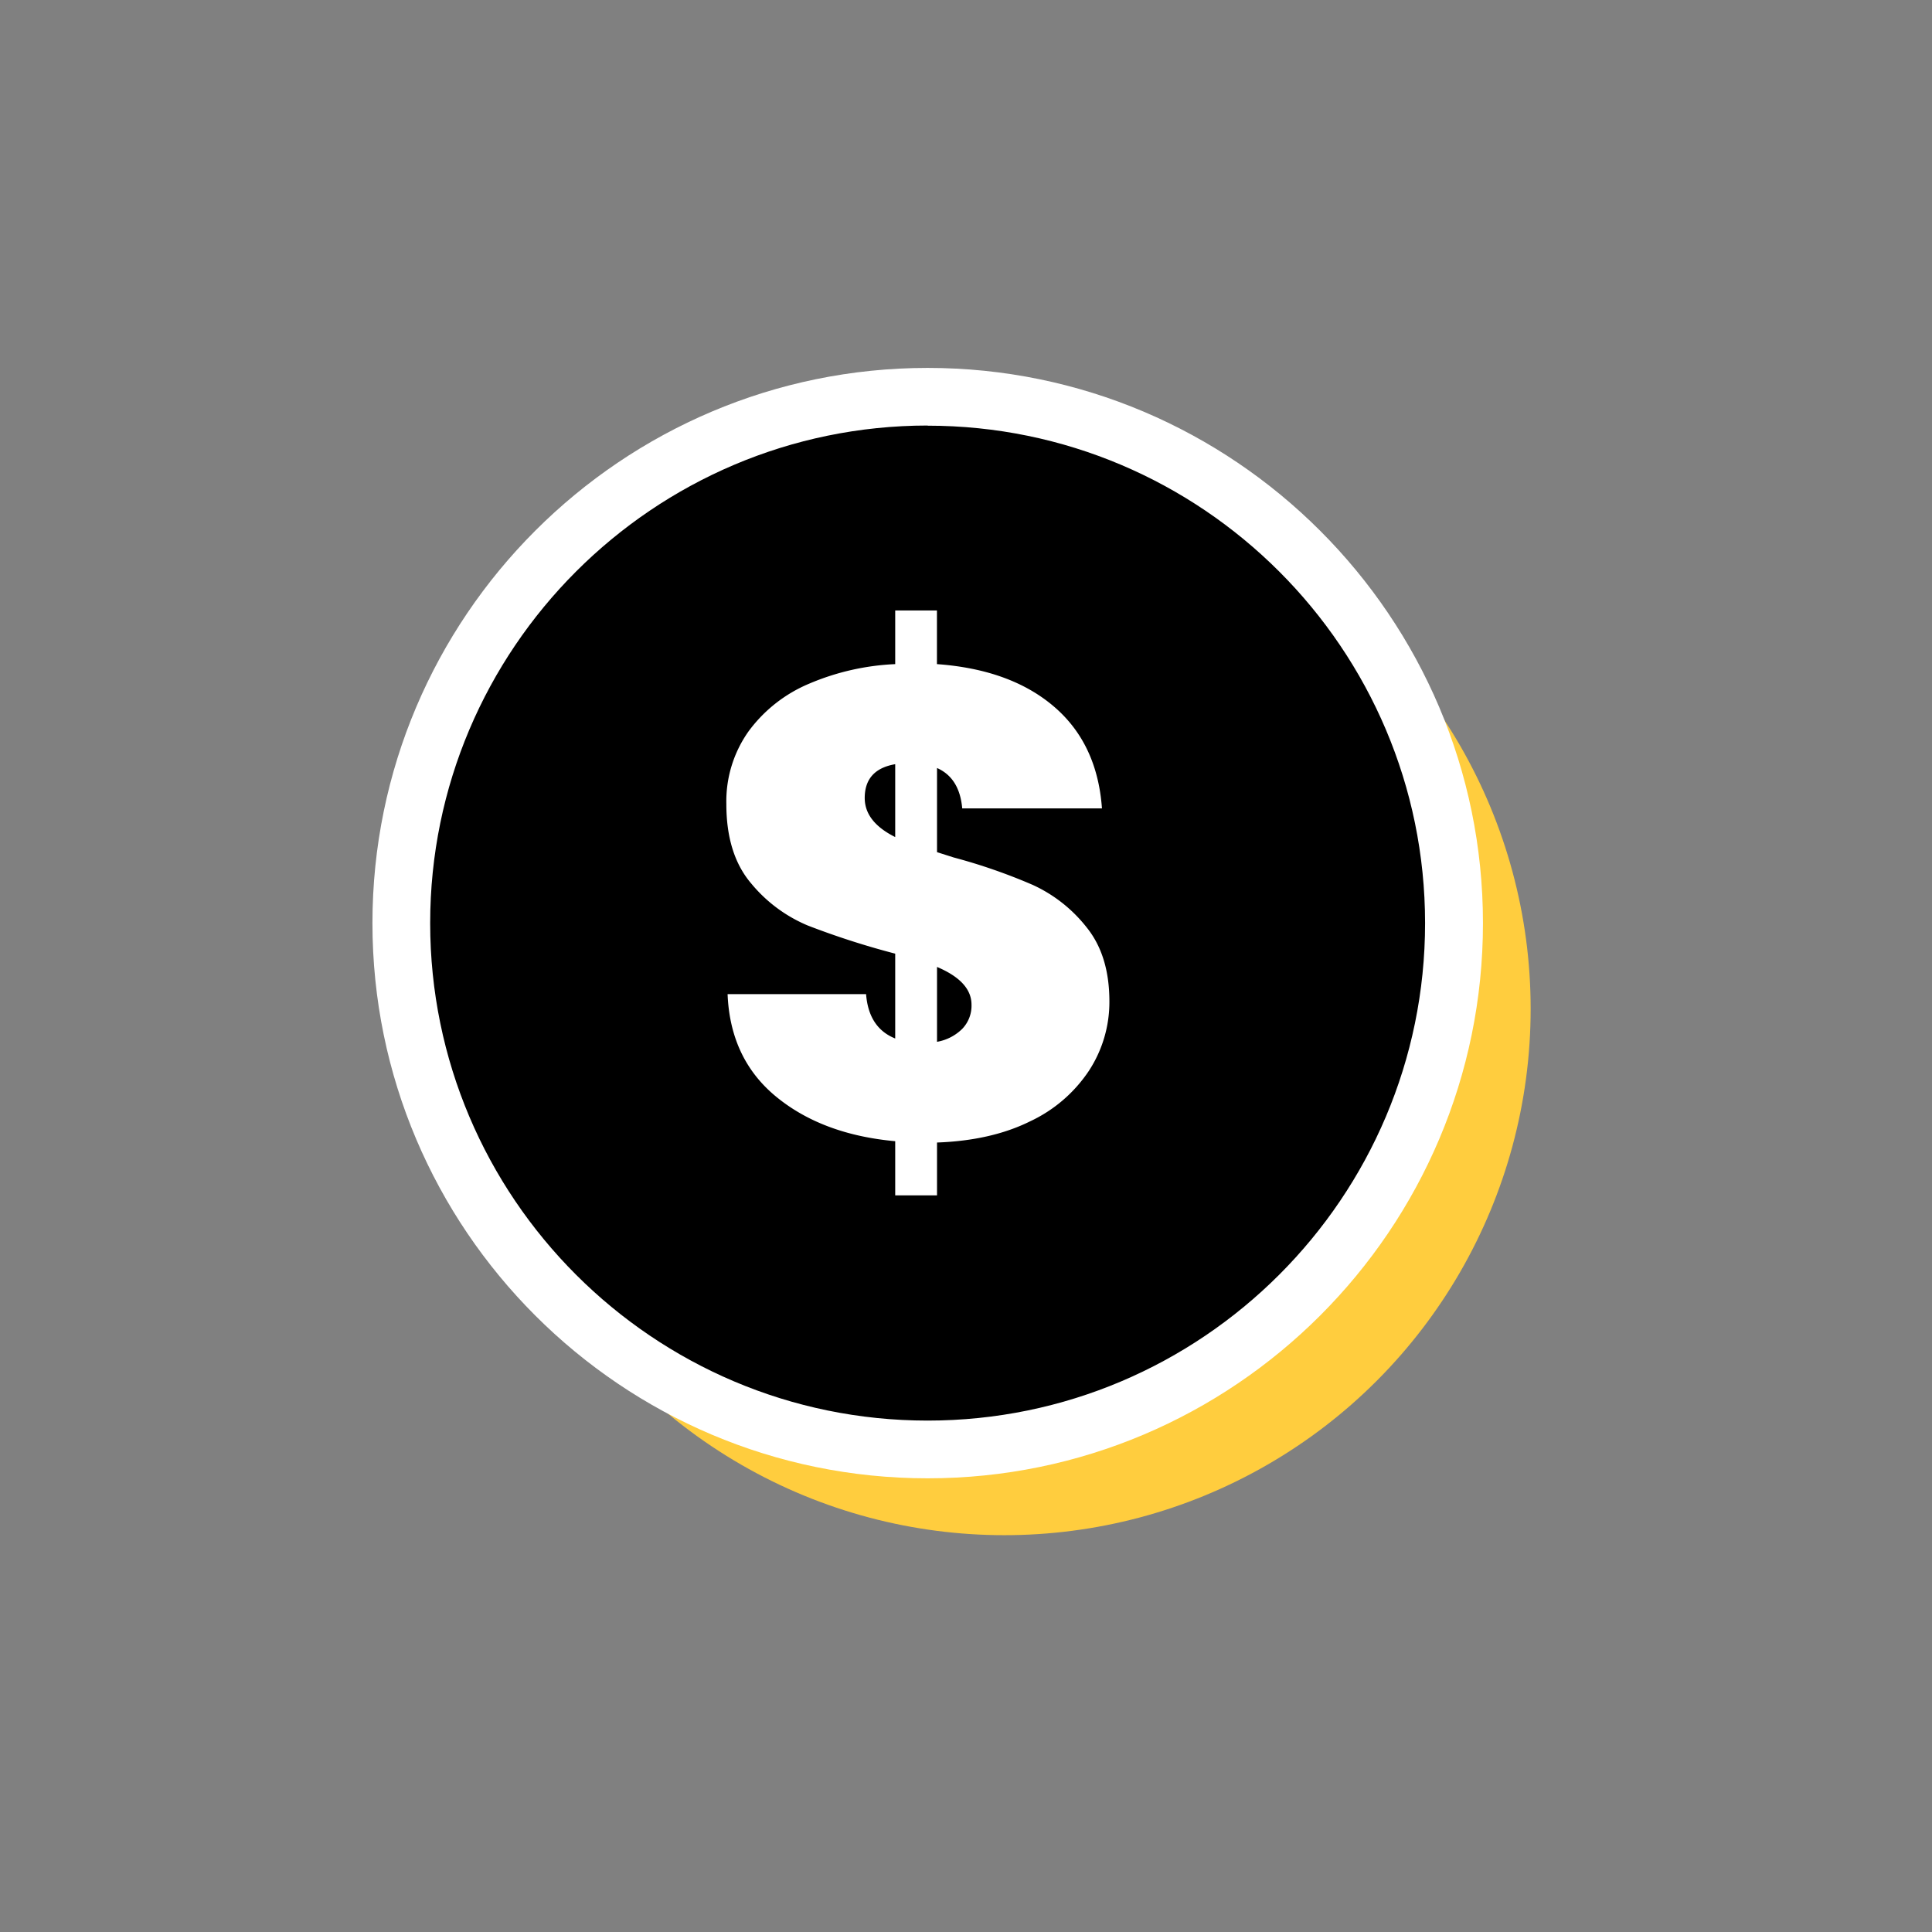 <svg xmlns="http://www.w3.org/2000/svg" viewBox="0 0 512 512" id="dollar"><rect x="0" y="0" width="512" height="512" fill="#808080" stroke="none"/><circle cx="266.16" cy="267.36" r="139.48" fill="#ffcd3e"></circle><circle cx="245.84" cy="244.64" r="139.48"></circle><path fill="#fff" d="M245.84,391.77c-81.13,0-147.14-66-147.14-147.13S164.71,97.5,245.84,97.5,393,163.5,393,244.64,327,391.77,245.84,391.77Zm0-279C173.15,112.81,114,171.94,114,244.64s59.14,131.83,131.83,131.83,131.83-59.14,131.83-131.83S318.53,112.81,245.84,112.81Z"></path><path fill="#fff" d="M288.6,283.73A38.1,38.1,0,0,1,273,297.16q-10.28,5.1-24.68,5.62v14H237.24V302.43q-19.31-1.76-31.52-11.77t-12.9-27.21h36.7q.69,8.94,7.72,11.76V252.73a213.08,213.08,0,0,1-23.17-7.46,38.86,38.86,0,0,1-15-11.15q-6.59-7.73-6.58-21.07a32.06,32.06,0,0,1,5.88-19.23,38.33,38.33,0,0,1,16.07-12.64A65.34,65.34,0,0,1,237.24,176V161.78H248.3V176q19.5,1.41,31,11.24t12.73,27H255q-.71-8.07-6.68-10.71v22.3l4.39,1.4a150.06,150.06,0,0,1,21,7.29A38.56,38.56,0,0,1,288,245.8q6,7.47,6,19.58A33.29,33.29,0,0,1,288.6,283.73Zm-51.36-61.9V202.52q-8.07,1.39-8.08,8.95Q229.16,217.8,237.24,221.83ZM255,272.66a8.83,8.83,0,0,0,2.46-6.41q0-6.13-9.14-10v19.84A12.53,12.53,0,0,0,255,272.66Z"></path></svg>
